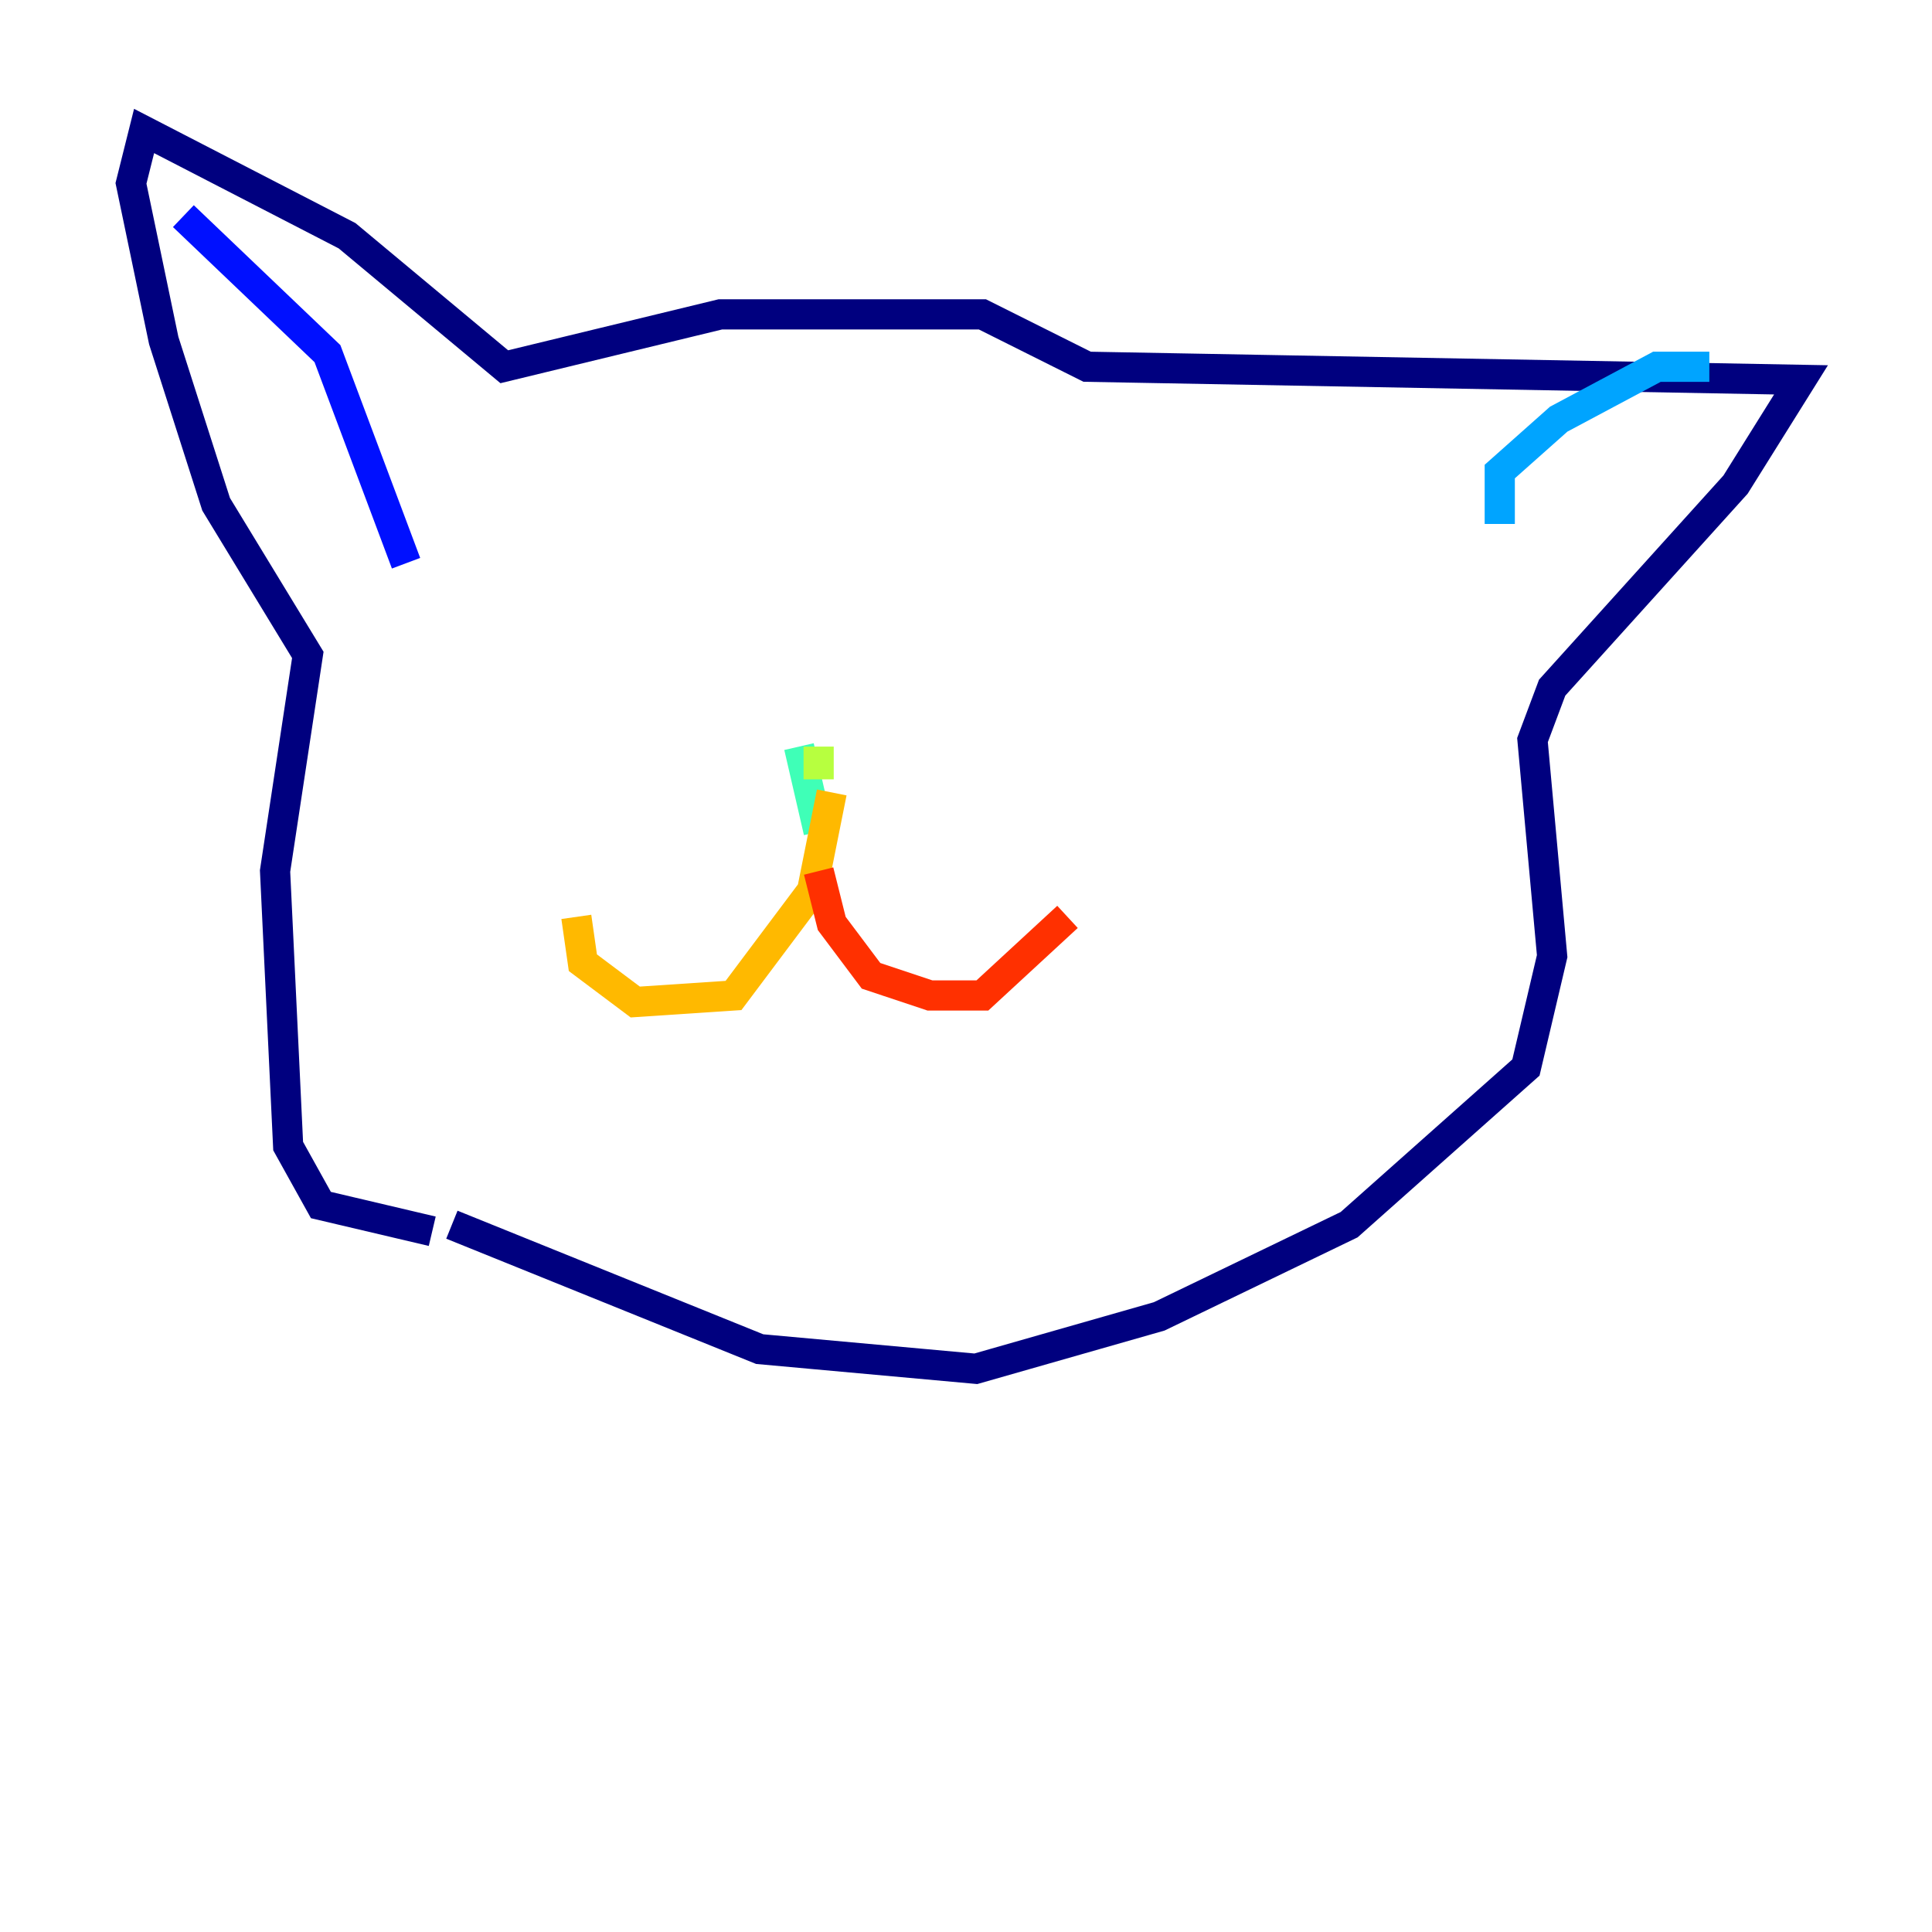 <?xml version="1.0" encoding="utf-8" ?>
<svg baseProfile="tiny" height="128" version="1.2" viewBox="0,0,128,128" width="128" xmlns="http://www.w3.org/2000/svg" xmlns:ev="http://www.w3.org/2001/xml-events" xmlns:xlink="http://www.w3.org/1999/xlink"><defs /><polyline fill="none" points="29.939,81.139 50.332,89.383 64.651,90.685 76.8,87.214 89.383,81.139 101.098,70.725 102.834,63.349 101.532,49.031 102.834,45.559 114.983,32.108 119.322,25.166 72.027,24.298 65.085,20.827 47.729,20.827 33.41,24.298 22.997,15.62 9.546,8.678 8.678,12.149 10.848,22.563 14.319,33.41 20.393,43.39 18.224,57.709 19.091,75.932 21.261,79.837 28.637,81.573" stroke="#00007f" stroke-width="2" /><polyline fill="none" points="12.149,14.319 21.695,23.43 26.902,37.315" stroke="#0010ff" stroke-width="2" /><polyline fill="none" points="113.248,24.298 109.776,24.298 103.268,27.77 99.363,31.241 99.363,34.712" stroke="#00a4ff" stroke-width="2" /><polyline fill="none" points="52.936,49.464 54.237,55.105" stroke="#3fffb7" stroke-width="2" /><polyline fill="none" points="54.237,49.464 54.237,51.634" stroke="#b7ff3f" stroke-width="2" /><polyline fill="none" points="55.105,52.502 53.803,59.01 48.597,65.953 42.088,66.386 38.617,63.783 38.183,60.746" stroke="#ffb900" stroke-width="2" /><polyline fill="none" points="54.237,57.709 55.105,61.18 57.709,64.651 61.614,65.953 65.085,65.953 70.725,60.746" stroke="#ff3000" stroke-width="2" /><polyline fill="none" points="22.129,62.481 22.129,62.481" stroke="#7f0000" stroke-width="2" /></svg>
